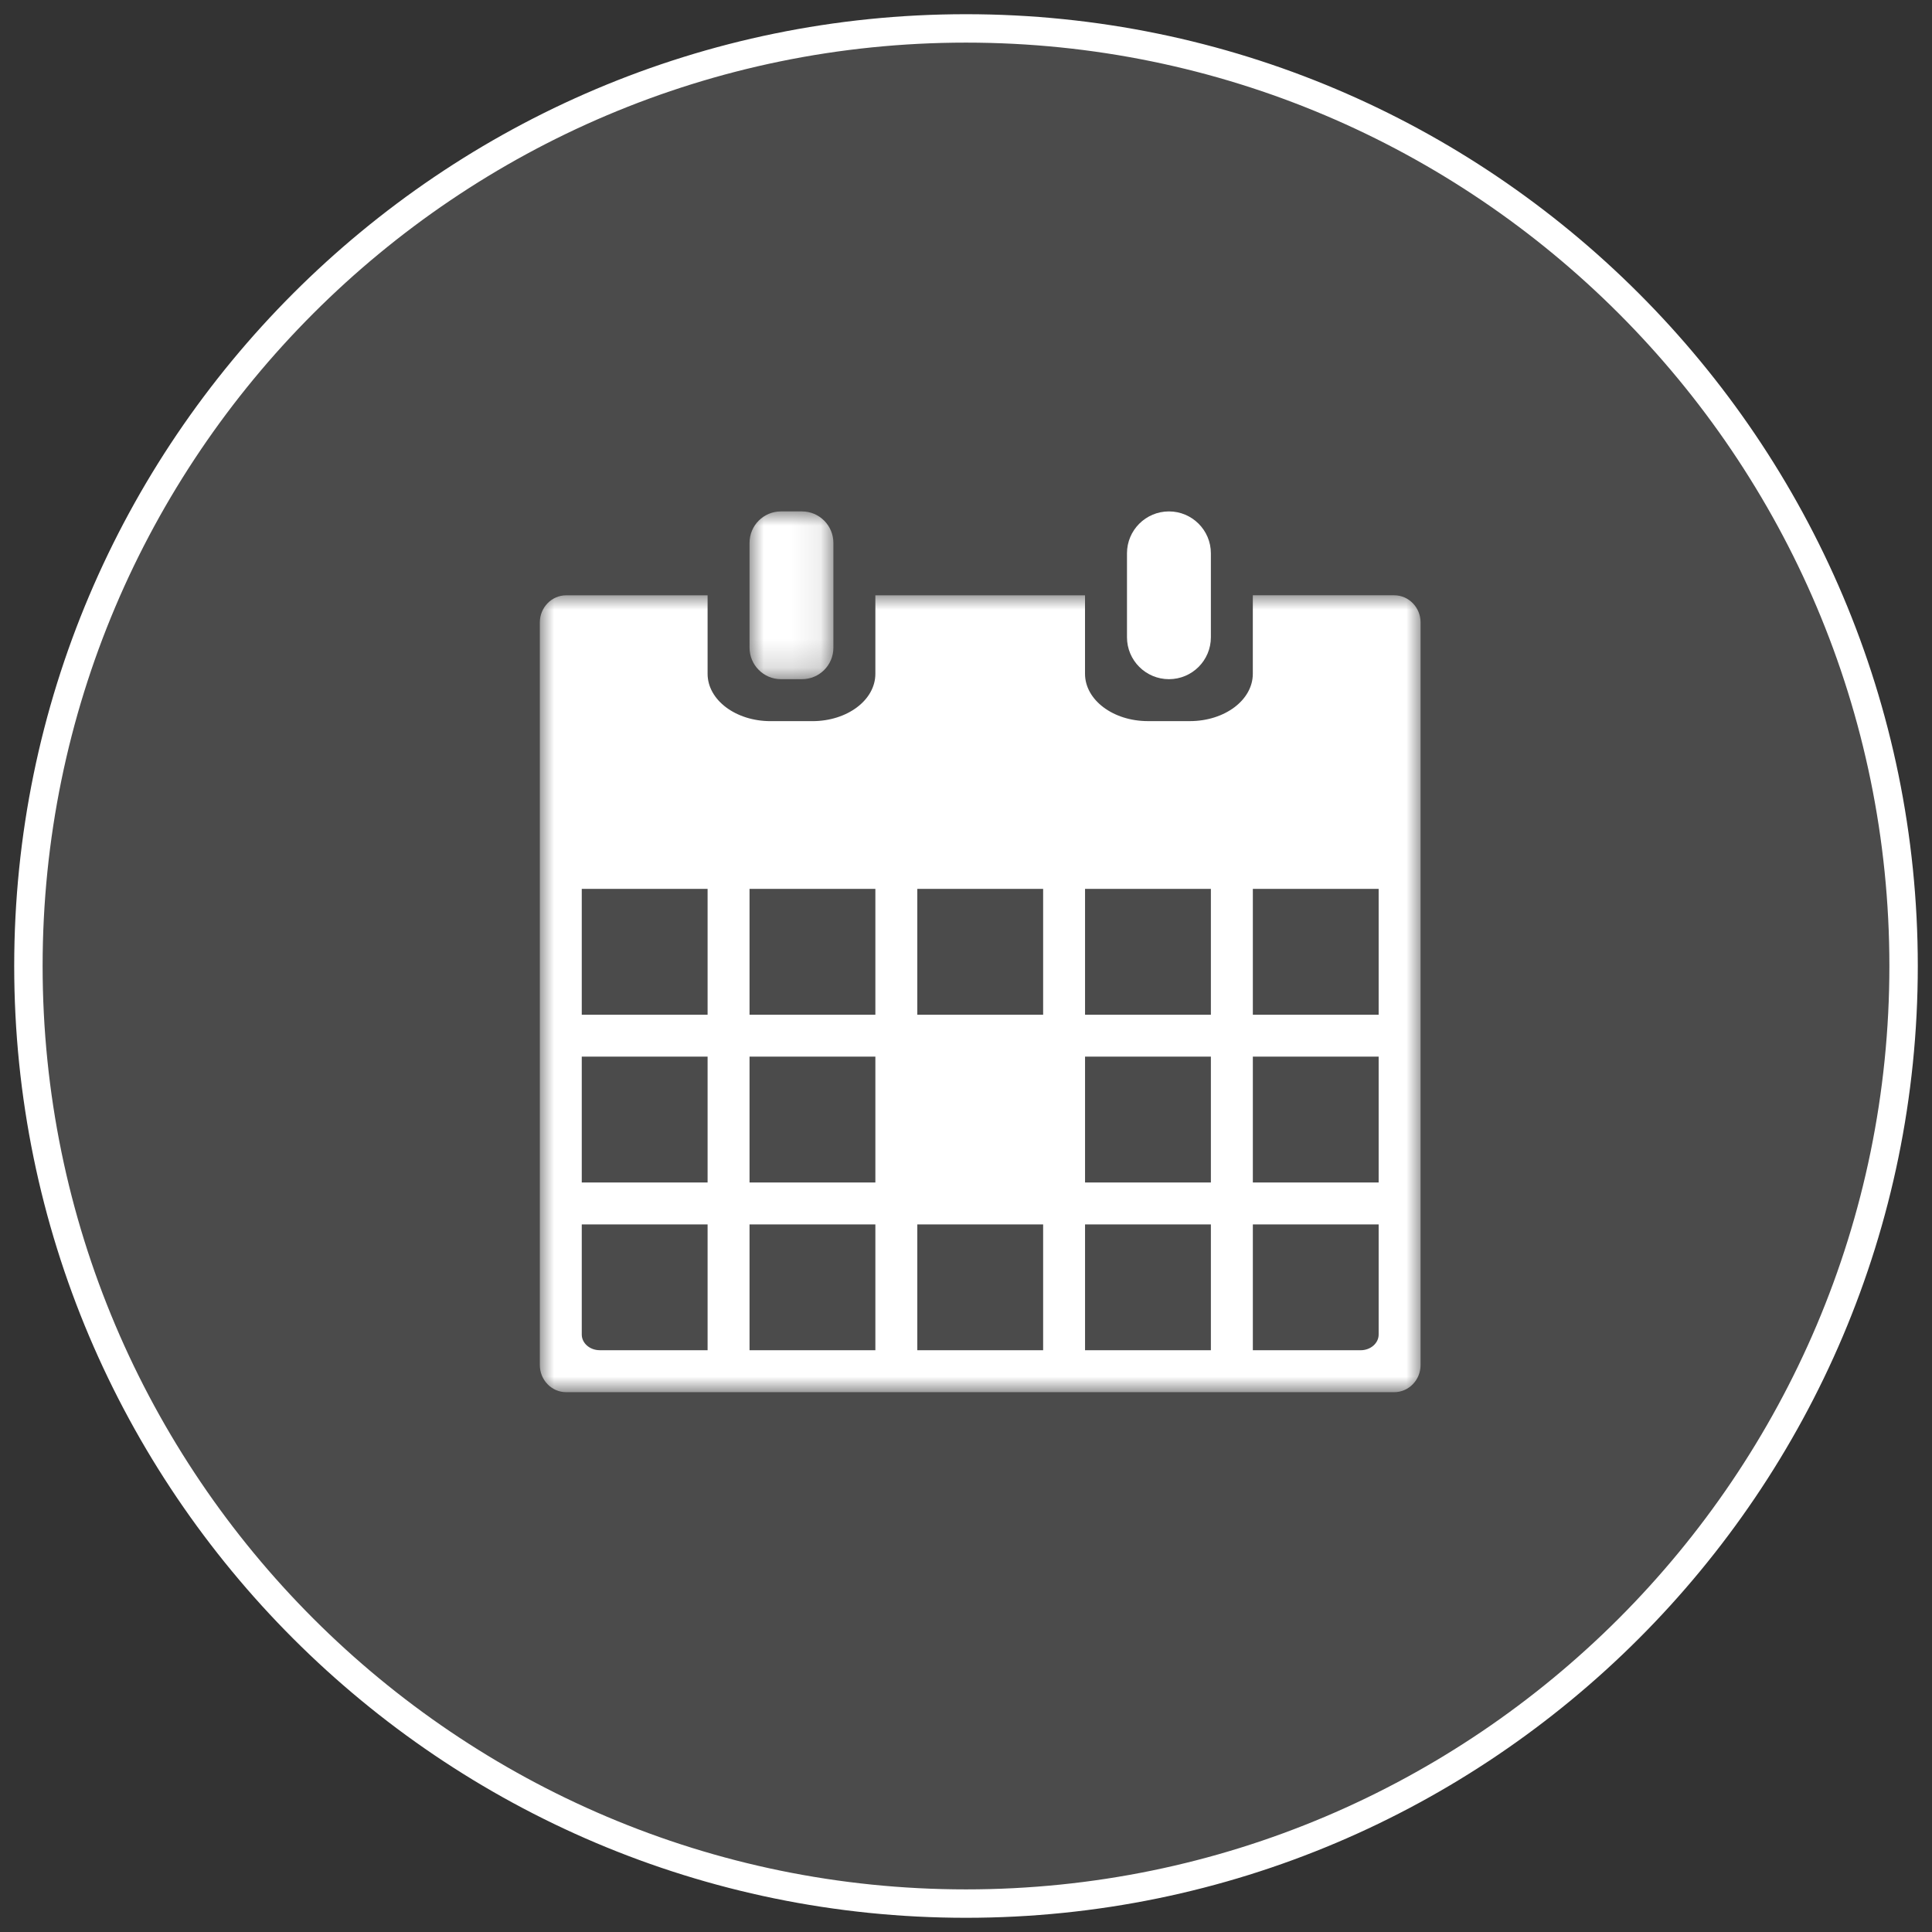<?xml version="1.0" encoding="utf-8"?>
<!-- Generator: Adobe Illustrator 16.0.0, SVG Export Plug-In . SVG Version: 6.00 Build 0)  -->
<!DOCTYPE svg PUBLIC "-//W3C//DTD SVG 1.1//EN" "http://www.w3.org/Graphics/SVG/1.1/DTD/svg11.dtd">
<svg version="1.1" id="Layer_1" xmlns:sketch="http://www.bohemiancoding.com/sketch/ns"
	 xmlns="http://www.w3.org/2000/svg" xmlns:xlink="http://www.w3.org/1999/xlink" x="0px" y="0px" width="68px" height="68px"
	 viewBox="0 0 68 68" enable-background="new 0 0 68 68" xml:space="preserve">
<rect x="0" y="0" width="68" height="68" fill="#333333" stroke="none"/>
<title>at event</title>
<desc>Created with Sketch.</desc>
<g id="App" sketch:type="MSPage">
	<g id="_x30_2_x5F_AAD-home-3" transform="translate(-70, -129)" sketch:type="MSArtboardGroup">
		<g id="at-event" transform="translate(71, 130)" sketch:type="MSLayerGroup">
			<g>
				<circle id="Oval-13-Copy_1_" sketch:type="MSShapeGroup" fill="#FFFFFF" fill-opacity="0.12" cx="33" cy="33" r="33">
				</circle>
				<path fill="#FFFFFF" d="M33,66.5C14.528,66.5-0.5,51.472-0.5,33C-0.5,14.528,14.528-0.5,33-0.5c18.472,0,33.5,15.028,33.5,33.5
					C66.5,51.472,51.472,66.5,33,66.5z M33,0.5C15.08,0.5,0.5,15.08,0.5,33c0,17.921,14.58,32.5,32.5,32.5
					c17.921,0,32.5-14.579,32.5-32.5C65.5,15.08,50.921,0.5,33,0.5z"/>
			</g>
			<g transform="translate(18, 17)">
				<path id="Fill-1" sketch:type="MSShapeGroup" fill="#FFFFFF" d="M23.619,4.43V1.475C23.619,0.66,22.956,0,22.143,0
					c-0.814,0-1.477,0.66-1.477,1.475V4.43c0,0.815,0.664,1.475,1.477,1.475C22.957,5.905,23.619,5.245,23.619,4.43"/>
				<g id="Clip-4">
				</g>
				<defs>
					<filter id="Adobe_OpacityMaskFilter" filterUnits="userSpaceOnUse" x="7.381" y="0" width="2.953" height="5.905">
						<feColorMatrix  type="matrix" values="1 0 0 0 0  0 1 0 0 0  0 0 1 0 0  0 0 0 1 0"/>
					</filter>
				</defs>
				<mask maskUnits="userSpaceOnUse" x="7.381" y="0" width="2.953" height="5.905" id="mask-2">
					<g filter="url(#Adobe_OpacityMaskFilter)">
						<path id="path-1" fill="#FFFFFF" d="M0,0h31v31H0V0z"/>
					</g>
				</mask>
				<path id="Fill-3" sketch:type="MSShapeGroup" mask="url(#mask-2)" fill="#FFFFFF" d="M9.226,5.905
					c0.611,0,1.107-0.493,1.107-1.11V1.11C10.333,0.498,9.839,0,9.226,0H8.488C7.877,0,7.381,0.493,7.381,1.11v3.683
					c0,0.614,0.495,1.112,1.107,1.112H9.226z"/>
				<g id="Clip-7">
				</g>
				<defs>
					<filter id="Adobe_OpacityMaskFilter_1_" filterUnits="userSpaceOnUse" x="0" y="2.952" width="31" height="28.048">
						<feColorMatrix  type="matrix" values="1 0 0 0 0  0 1 0 0 0  0 0 1 0 0  0 0 0 1 0"/>
					</filter>
				</defs>
				<mask maskUnits="userSpaceOnUse" x="0" y="2.952" width="31" height="28.048" id="mask-4">
					<g filter="url(#Adobe_OpacityMaskFilter_1_)">
						<path id="path-3" fill="#FFFFFF" d="M0,0h31v31H0V0z"/>
					</g>
				</mask>
				<path id="Fill-6" sketch:type="MSShapeGroup" mask="url(#mask-4)" fill="#FFFFFF" d="M5.905,17.715H1.476v-4.429h4.429V17.715z
					 M5.905,23.619H1.476V19.19h4.429V23.619z M5.905,29.523H2.111c-0.351,0-0.635-0.246-0.635-0.552v-3.876h4.429V29.523z
					 M7.381,25.096h4.429v4.428H7.381V25.096z M7.381,19.19h4.429v4.429H7.381V19.19z M7.381,13.286h4.429v4.429H7.381V13.286z
					 M13.286,25.096h4.429v4.428h-4.429V25.096z M13.286,13.286h4.429v4.429h-4.429V13.286z M19.19,25.096h4.429v4.428H19.19V25.096
					z M19.19,19.19h4.429v4.429H19.19V19.19z M19.19,13.286h4.429v4.429H19.19V13.286z M25.096,25.096h4.428v3.876
					c0,0.304-0.283,0.552-0.635,0.552h-3.793V25.096L25.096,25.096z M25.096,19.19h4.428v4.429h-4.428V19.19z M25.096,13.286h4.428
					v4.429h-4.428V13.286z M0.929,2.953C0.415,2.953,0,3.382,0,3.909v26.133C0,30.572,0.415,31,0.927,31h29.144
					C30.585,31,31,30.57,31,30.042V3.909c0-0.528-0.416-0.957-0.929-0.957h-4.976v2.762c0,0.927-0.992,1.667-2.217,1.667h-1.473
					c-1.229,0-2.216-0.746-2.216-1.667V2.953H11.81v2.762c0,0.927-0.992,1.667-2.216,1.667H8.121c-1.228,0-2.216-0.746-2.216-1.667
					V2.953H0.929z"/>
			</g>
		</g>
	</g>
</g>
</svg>
